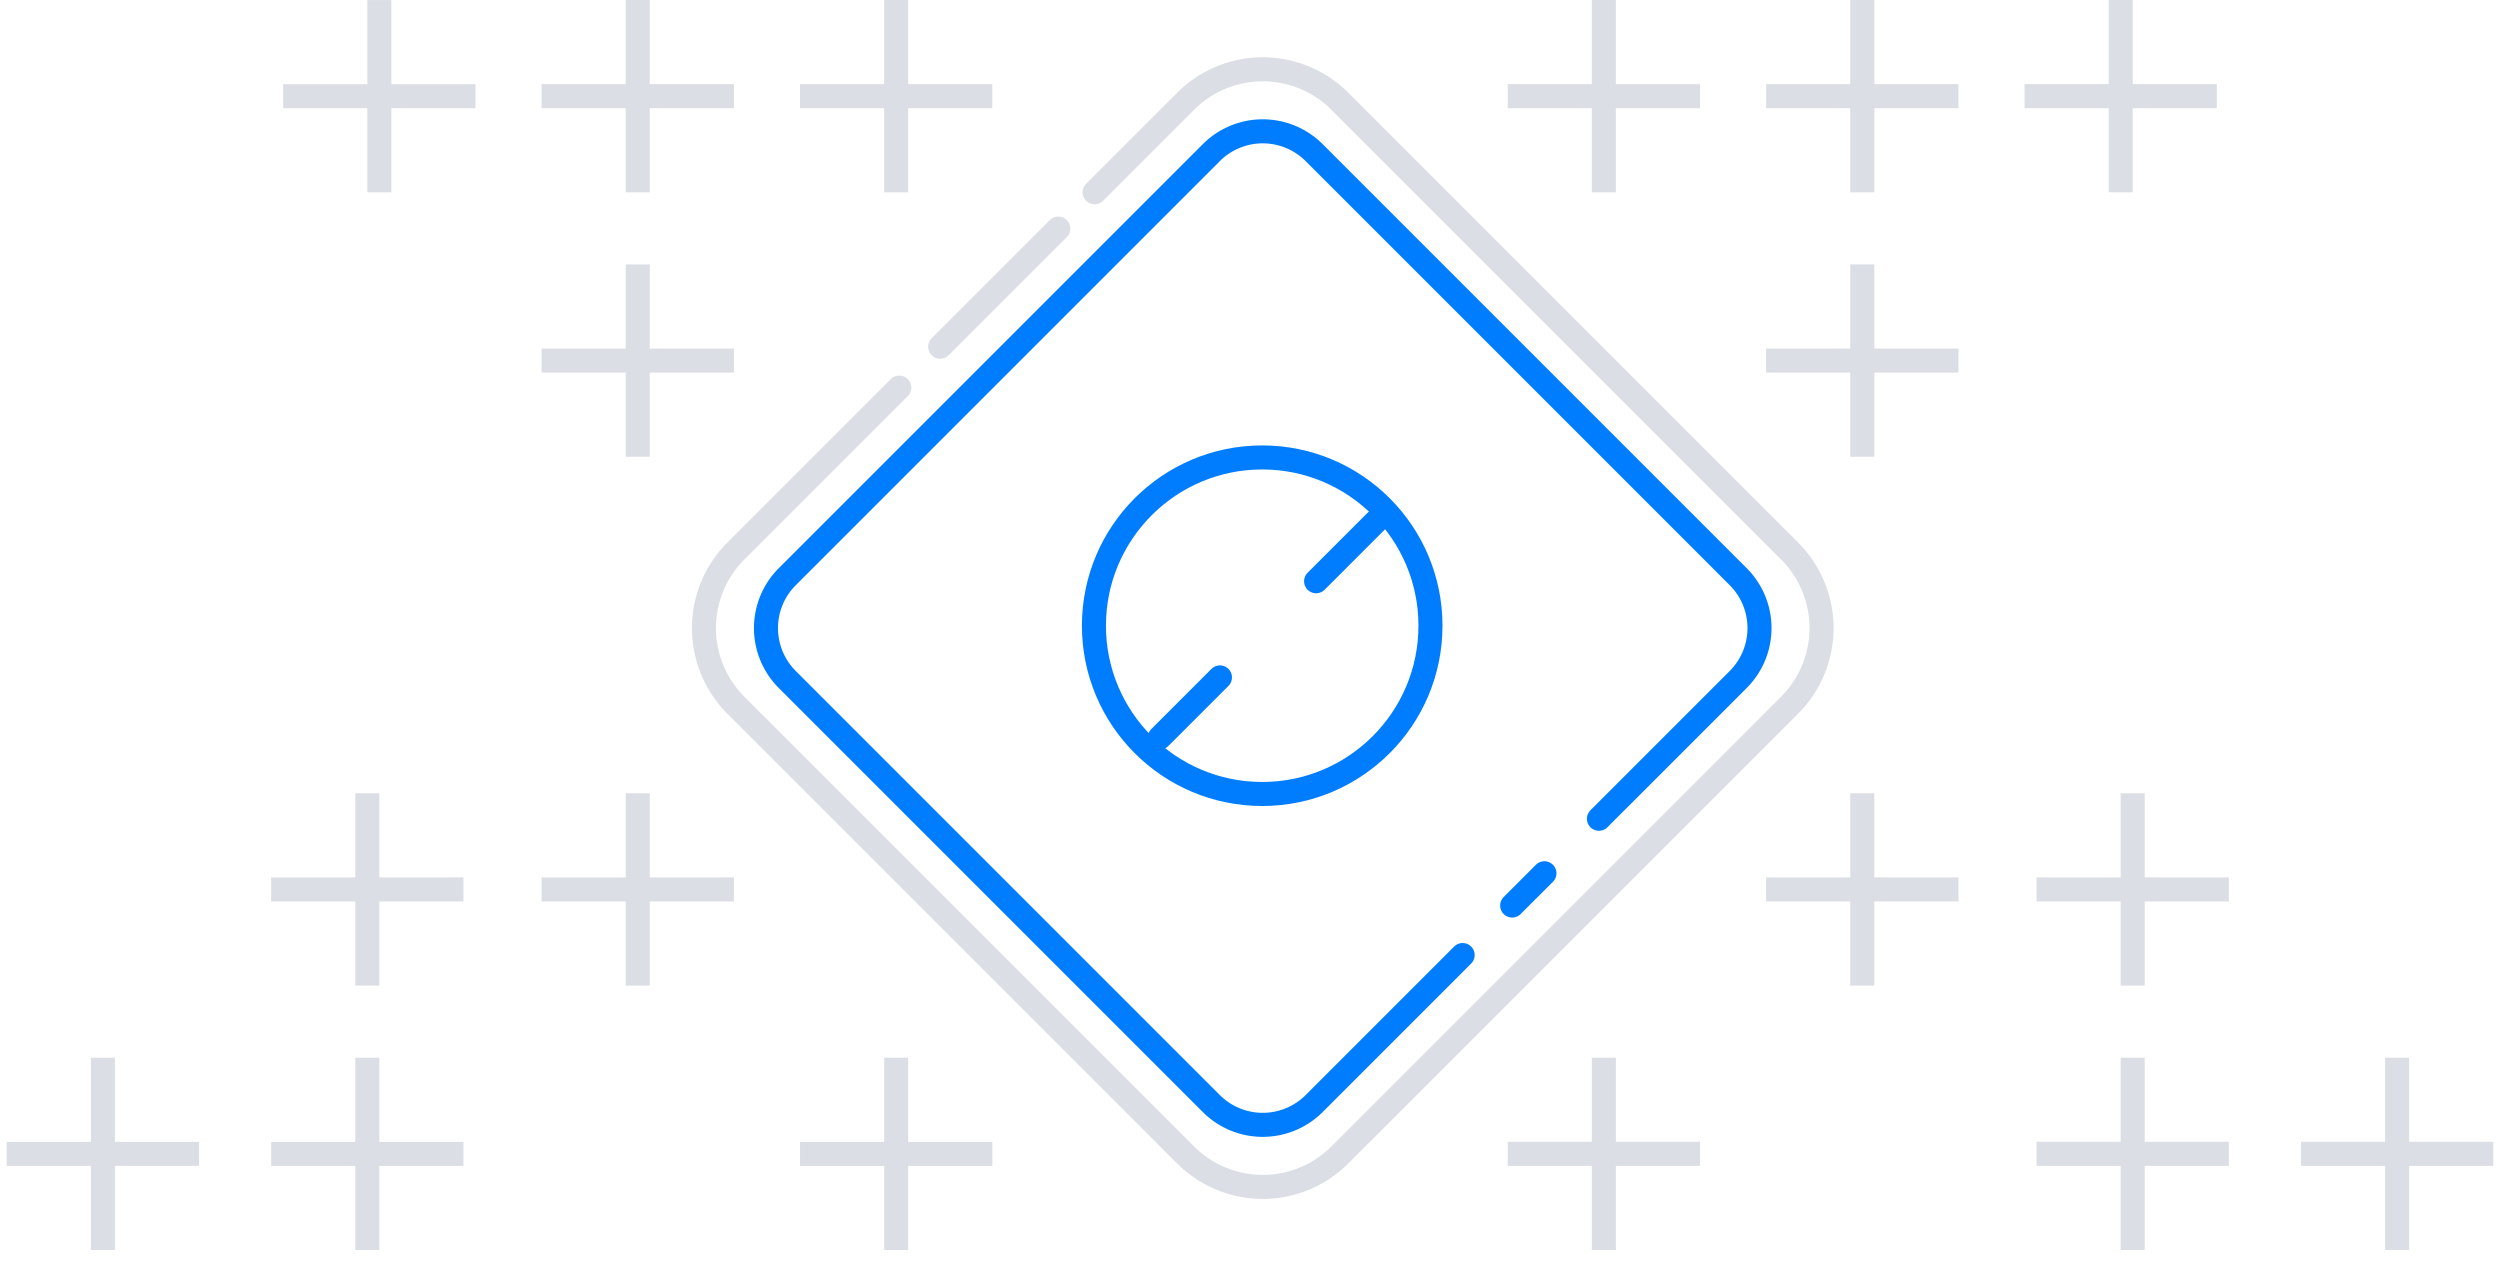 <svg viewBox="0 0 208 105" xmlns="http://www.w3.org/2000/svg">
    <path
        d="m133.032 68.12 11.587-11.586a6.05 6.05 0 0 0 0-8.554l-35.282-35.282a6.049 6.049 0 0 0-8.554 0L65.501 47.98a6.048 6.048 0 0 0 0 8.554l35.282 35.282a6.049 6.049 0 0 0 8.554 0l12.355-12.356m6.804-6.804-2.683 2.683"
        stroke="#007DFF" stroke-width="2" stroke-linecap="round" stroke-linejoin="round" fill="none" />
    <circle cx="105.015" cy="52.059" r="14" fill="none" stroke="#007DFF" stroke-width="2" />
    <path d="m114.5 43.36-5 5m-13 13 5-5" stroke="#007DFF" stroke-width="2" stroke-linecap="round" fill="none" />
    <path
        d="m91.074 15.994 7.571-7.571a9.072 9.072 0 0 1 12.83 0l37.42 37.42a9.072 9.072 0 0 1 0 12.83l-37.42 37.42a9.072 9.072 0 0 1-12.83 0l-37.42-37.42a9.072 9.072 0 0 1 0-12.83L74.82 32.248m13.23-13.23-9.828 9.828"
        stroke="#DBDEE5" stroke-width="2" stroke-linecap="round" stroke-linejoin="round" fill="none" />
    <path
        d="M30.561 16.004h2v-7h7v-2h-7v-7h-2v7h-7v2h7v7Zm43 88h2v-7h7v-2h-7v-7h-2v7h-7v2h7v7Zm-66.001-.002h2v-7h7v-2h-7v-7h-2v7h-7v2h7v7Zm22 0h2v-7h7v-2h-7v-7h-2v7h-7v2h7v7Zm0-22h2v-7h7v-2h-7v-7h-2v7h-7v2h7v7Zm22.5 0h2v-7h7v-2h-7v-7h-2v7h-7v2h7v7Zm0-66h2v-7h7v-2h-7v-7h-2v7h-7v2h7v7Zm0 22h2v-7h7v-2h-7v-7h-2v7h-7v2h7v7Zm21.5-22h2v-7h7v-2h-7v-7h-2v7h-7v2h7v7ZM177.443 16h-2V9h-7V7h7V0h2v7h7v2h-7v7Zm-43.001 88h-2v-7h-7v-2h7v-7h2v7h7v2h-7v7Zm65.998 0h-2v-7h-7v-2h7v-7h2v7h7v2h-7v7Zm-22 0h-2v-7h-7v-2h7v-7h2v7h7v2h-7v7Zm0-22h-2v-7h-7v-2h7v-7h2v7h7v2h-7v7Zm-22.5 0h-2v-7h-7v-2h7v-7h2v7h7v2h-7v7Zm.001-66h-2V9h-7V7h7V0h2v7h7v2h-7v7Zm-.001 22h-2v-7h-7v-2h7v-7h2v7h7v2h-7v7Zm-21.5-22h-2V9h-7V7h7V0h2v7h7v2h-7v7Z"
        fill="#DBDEE5" />
</svg>

